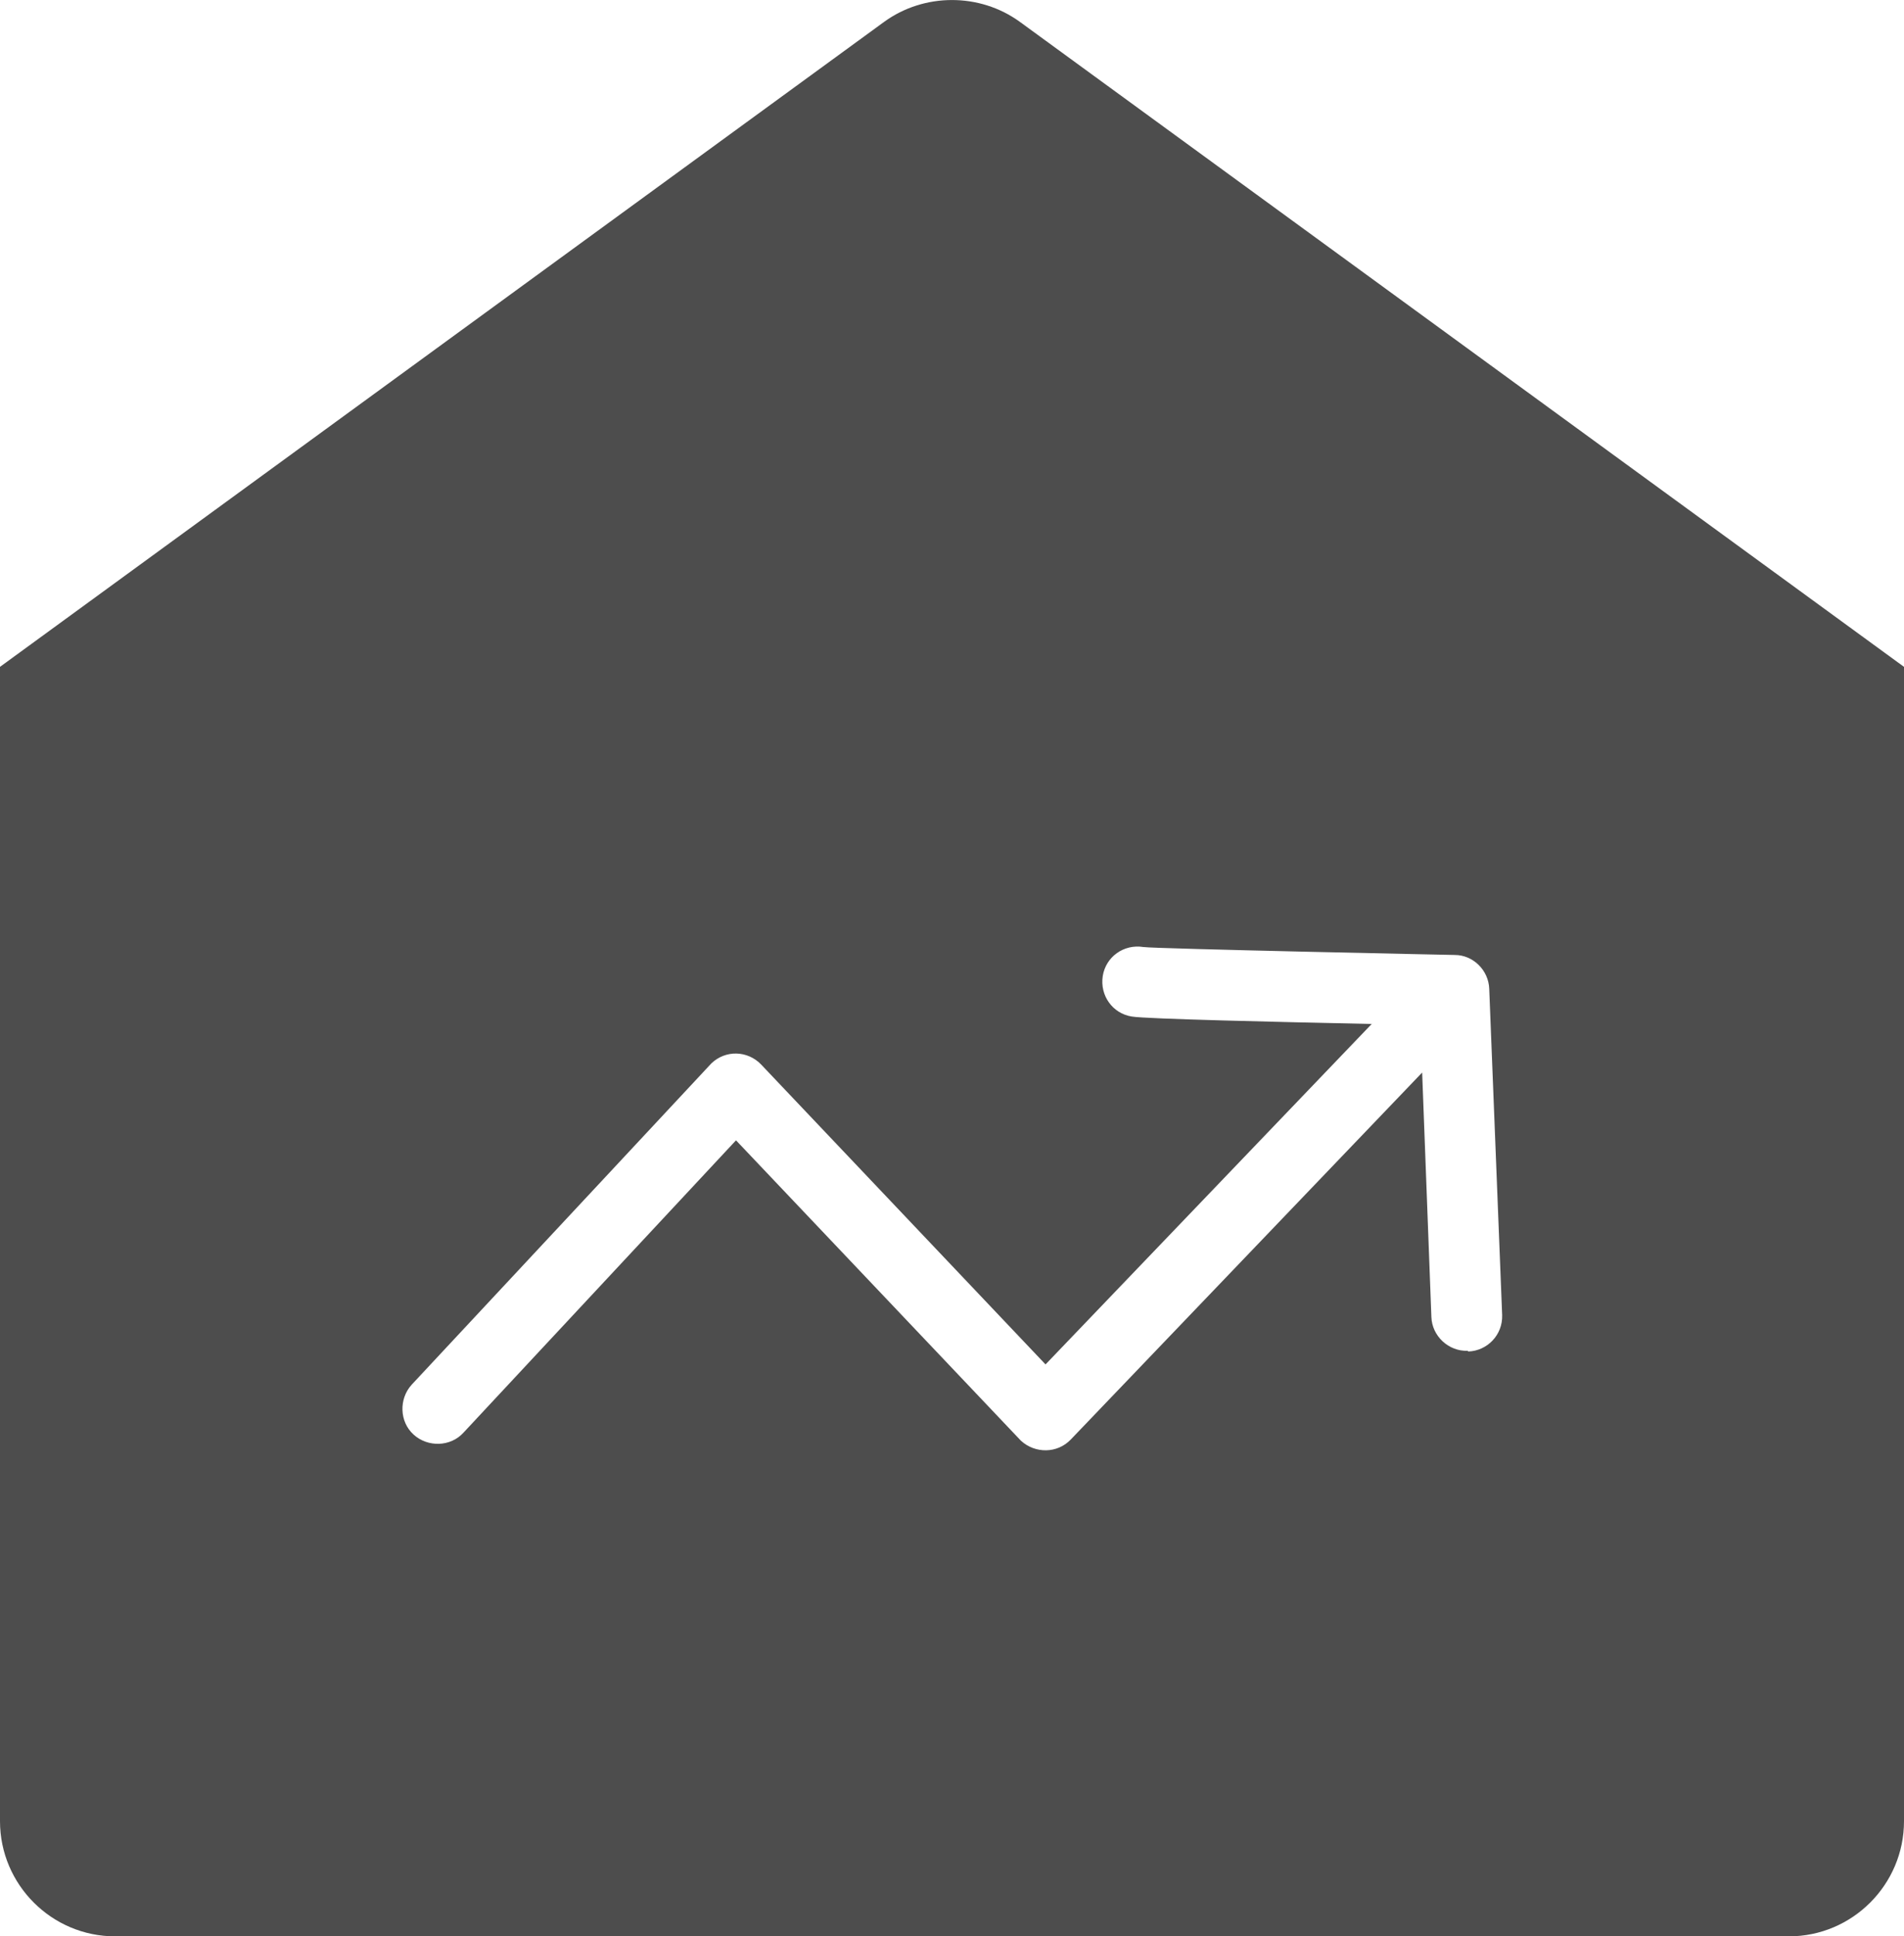 <svg xmlns="http://www.w3.org/2000/svg" xmlns:xlink="http://www.w3.org/1999/xlink" width="30.94" height="31.452" viewBox="0 0 30.94 31.452" fill="none">
<path d="M16.57 0.353C15.92 -0.117 15.02 -0.117 14.37 0.353L0 10.832L0 29.582C0 30.613 0.84 31.453 1.87 31.453L29.07 31.453C30.1 31.453 30.94 30.613 30.94 29.582L30.94 10.832L16.57 0.353ZM23.85 21.942C23.54 21.953 23.27 21.703 23.26 21.392L23.11 17.422L17.4 23.383C17.18 23.613 16.82 23.613 16.59 23.402L11.96 18.523L7.53 23.273C7.32 23.503 6.95 23.512 6.72 23.302C6.49 23.093 6.48 22.723 6.69 22.492L11.56 17.273C11.79 17.052 12.15 17.062 12.37 17.293L16.99 22.163L22.29 16.633C20.82 16.602 18.62 16.552 18.39 16.512C18.08 16.462 17.87 16.172 17.92 15.852C17.97 15.543 18.26 15.332 18.58 15.383C18.78 15.412 23.63 15.512 23.64 15.512C23.94 15.512 24.19 15.762 24.2 16.062L24.41 21.363C24.42 21.683 24.17 21.942 23.86 21.953L23.85 21.942Z"   fill="#4D4D4D" >
</path>
</svg>
